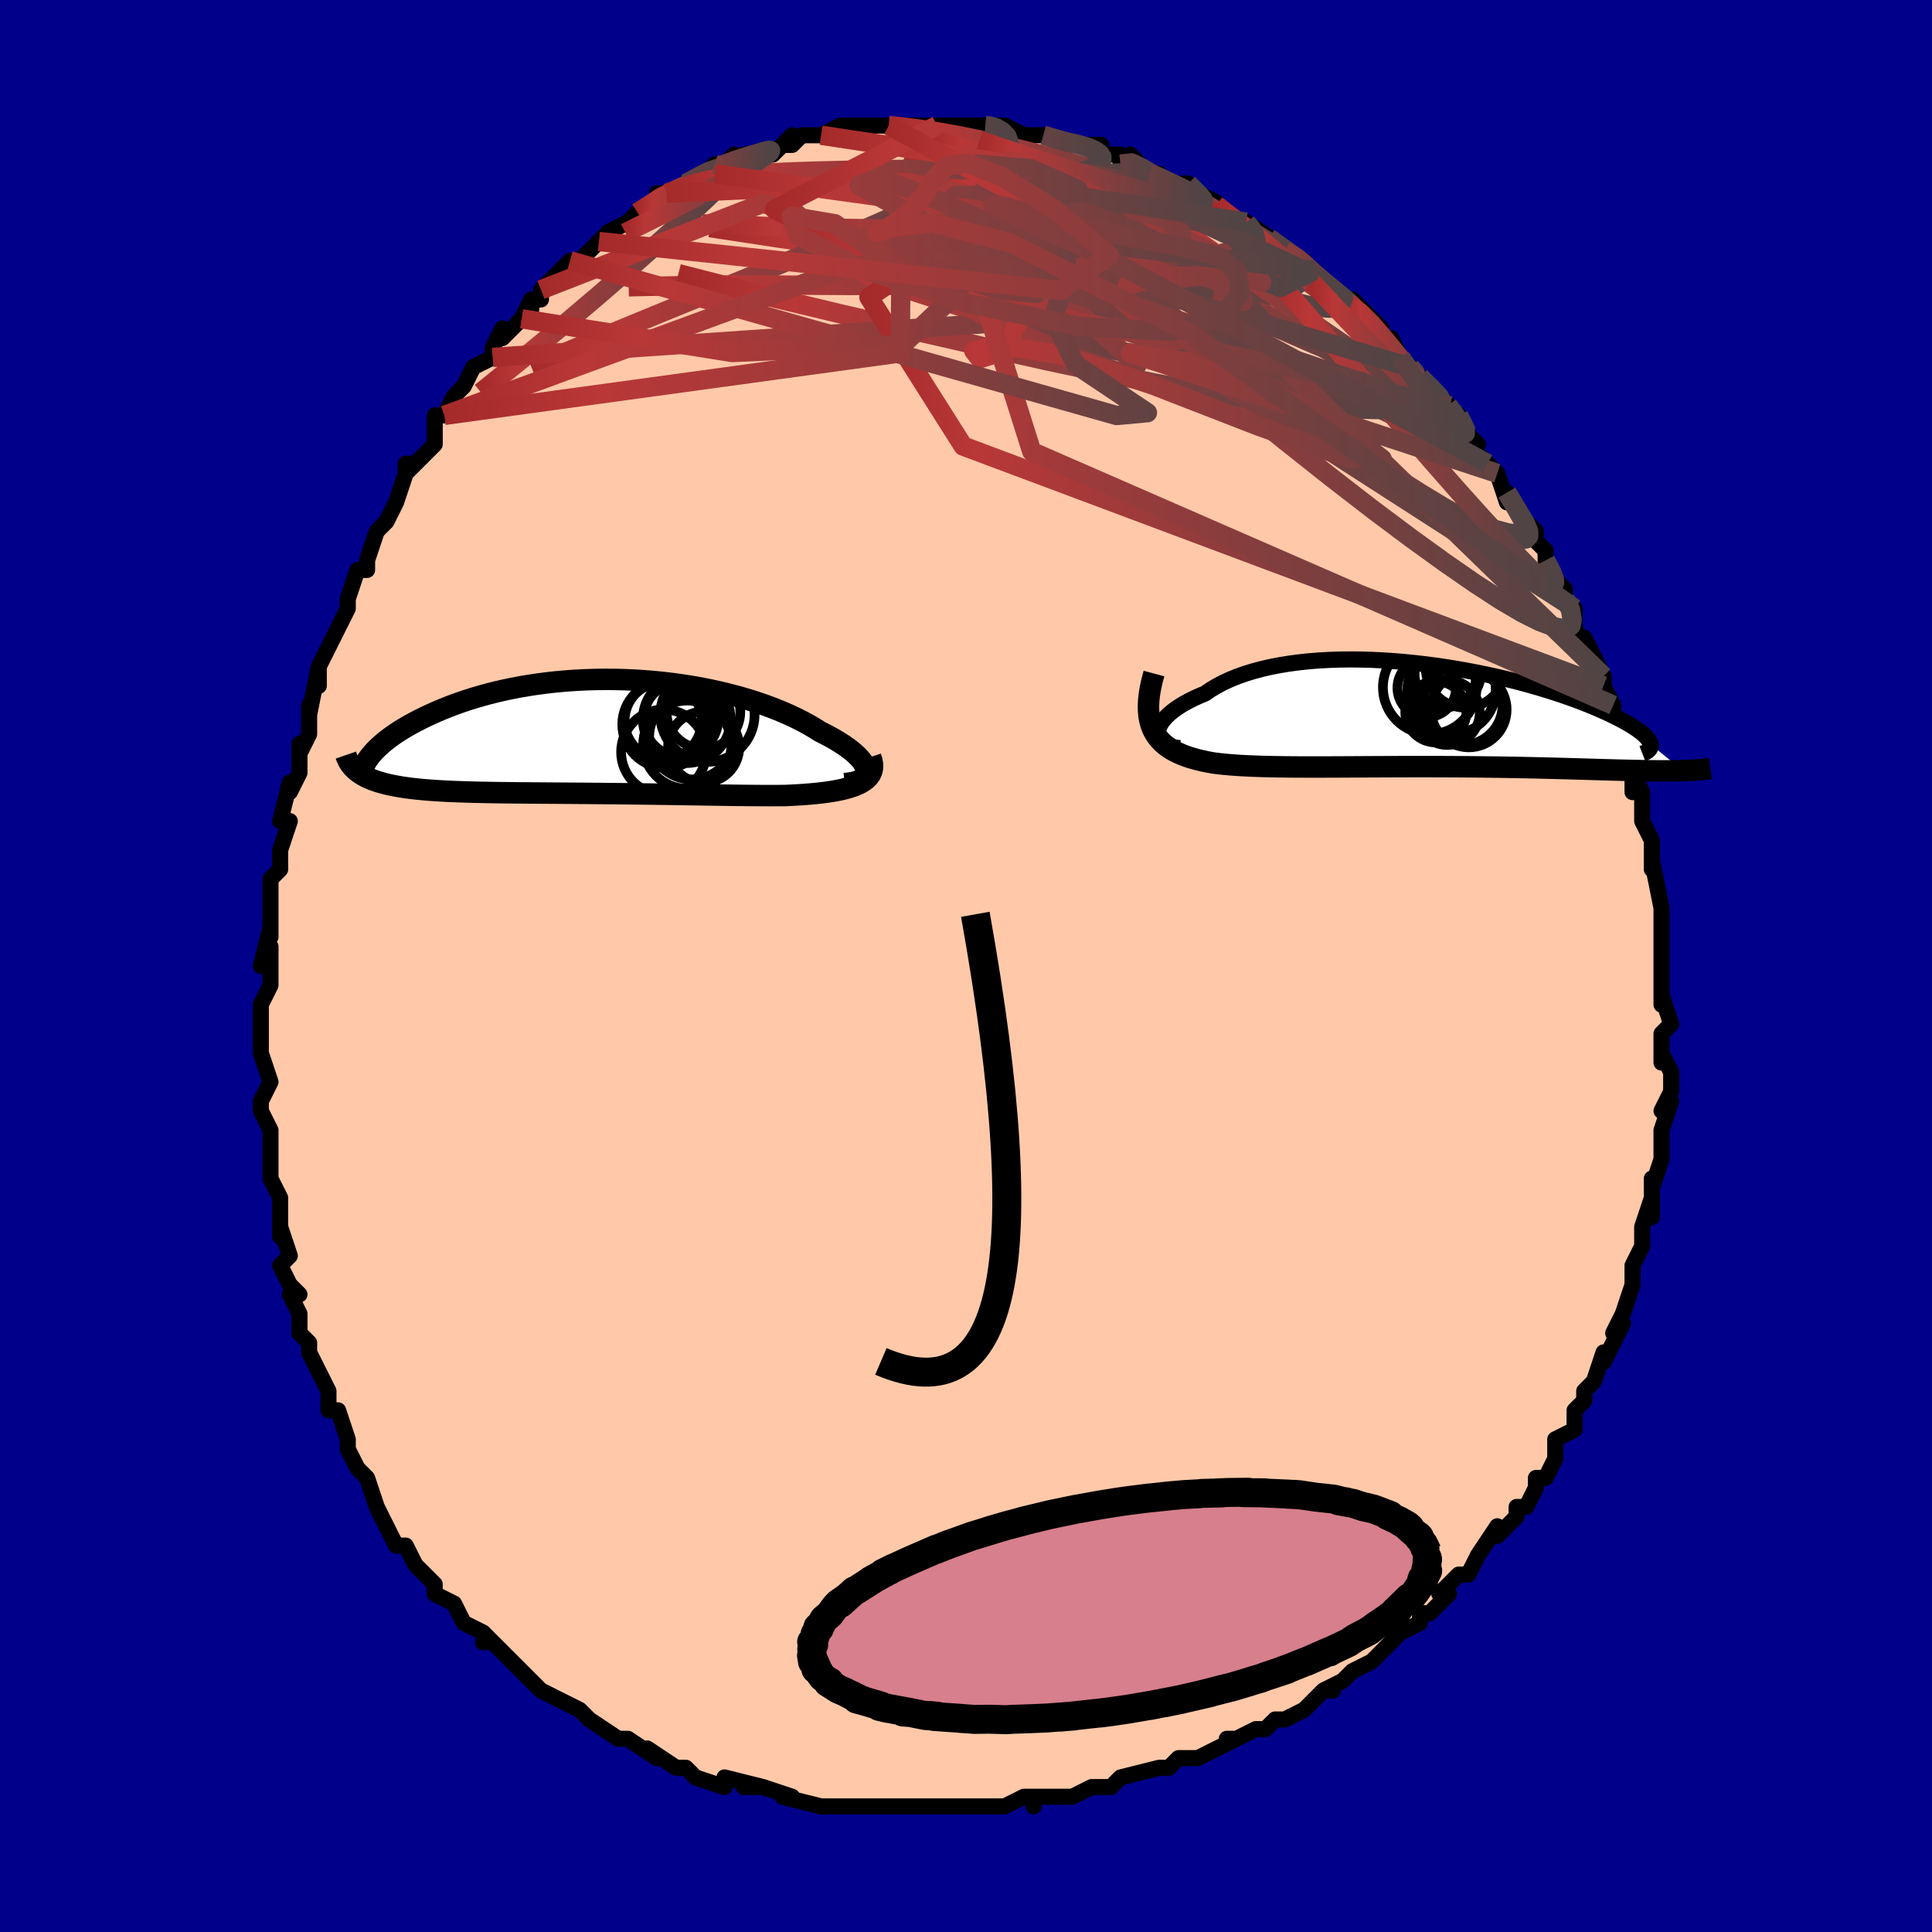 <svg viewBox="-100 -100 200 200" xmlns="http://www.w3.org/2000/svg" width="400" height="400" id="face-svg"><defs><clipPath id="leftEyeClipPath"><polyline points="29.122,3.503,29.076,3.279,28.987,3.043,28.854,2.799,28.68,2.546,28.465,2.286,28.211,2.02,27.919,1.749,27.589,1.474,27.225,1.196,26.825,0.916,26.392,0.635,25.928,0.353,25.432,0.072,24.906,-0.208,24.353,-0.485,23.776,-0.85,23.158,-1.211,22.501,-1.567,21.806,-1.916,21.075,-2.257,20.309,-2.589,19.51,-2.909,18.68,-3.218,17.822,-3.514,16.937,-3.796,16.027,-4.063,15.095,-4.313,14.143,-4.548,13.173,-4.765,12.188,-4.964,11.189,-5.144,10.18,-5.306,9.161,-5.448,8.137,-5.571,7.108,-5.674,6.077,-5.757,5.046,-5.821,4.018,-5.865,2.993,-5.889,1.975,-5.893,0.965,-5.879,-0.035,-5.845,-1.023,-5.794,-1.998,-5.724,-2.958,-5.637,-3.901,-5.533,-4.827,-5.413,-5.734,-5.278,-6.621,-5.129,-7.486,-4.965,-8.329,-4.788,-9.149,-4.6,-9.945,-4.4,-10.716,-4.19,-11.463,-3.971,-12.184,-3.744,-12.88,-3.509,-13.55,-3.269,-14.194,-3.023,-14.812,-2.773,-15.405,-2.521,-15.973,-2.266,-16.516,-2.01,-17.034,-1.755,-17.529,-1.5,-18.002,-1.246,-18.452,-0.991,-18.88,-0.735,-19.285,-0.48,-19.668,-0.225,-20.03,0.029,-20.369,0.281,-20.687,0.531,-20.984,0.779,-21.259,1.024,-21.514,1.266,-21.748,1.504,-21.961,1.738,-22.155,1.968,-23.408,3.746,-23.194,3.893,-22.965,4.034,-22.719,4.168,-22.458,4.297,-22.18,4.419,-21.886,4.535,-21.575,4.646,-21.247,4.75,-20.903,4.848,-20.542,4.941,-20.163,5.028,-19.768,5.11,-19.356,5.186,-18.926,5.257,-18.479,5.323,-18.013,5.385,-17.527,5.441,-17.023,5.493,-16.498,5.54,-15.954,5.583,-15.389,5.622,-14.805,5.657,-14.2,5.689,-13.574,5.717,-12.929,5.741,-12.264,5.763,-11.578,5.782,-10.874,5.799,-10.15,5.813,-9.407,5.826,-8.647,5.837,-7.868,5.846,-7.072,5.855,-6.26,5.862,-5.431,5.869,-4.588,5.875,-3.73,5.881,-2.859,5.887,-1.975,5.893,-1.08,5.9,-0.174,5.906,0.742,5.914,1.666,5.922,2.597,5.931,3.535,5.94,4.477,5.951,5.423,5.962,6.371,5.974,7.321,5.987,8.27,6,9.217,6.015,10.161,6.029,11.1,6.044,12.033,6.059,12.958,6.073,13.874,6.087,14.78,6.1,15.673,6.112,16.553,6.122,17.417,6.13,18.265,6.136,19.094,6.138,19.903,6.137,20.69,6.132,21.375,6.101,22.043,6.065,22.692,6.023,23.323,5.973,23.933,5.917,24.521,5.852,25.087,5.779,25.628,5.697,26.143,5.604,26.631,5.502,27.09,5.387,27.519,5.261,27.916,5.122,28.28,4.97,28.609,4.803"></polyline></clipPath><clipPath id="rightEyeClipPath"><polyline points="-28.342,1.681,-28.305,1.425,-28.223,1.162,-28.097,0.892,-27.927,0.616,-27.714,0.338,-27.46,0.058,-27.165,-0.223,-26.831,-0.502,-26.457,-0.779,-26.047,-1.053,-25.599,-1.322,-25.116,-1.586,-24.599,-1.843,-24.049,-2.092,-23.467,-2.333,-22.897,-2.725,-22.278,-3.098,-21.611,-3.451,-20.898,-3.783,-20.14,-4.091,-19.339,-4.376,-18.499,-4.637,-17.621,-4.873,-16.707,-5.084,-15.761,-5.269,-14.785,-5.429,-13.782,-5.564,-12.754,-5.673,-11.705,-5.758,-10.637,-5.818,-9.554,-5.854,-8.459,-5.867,-7.353,-5.857,-6.241,-5.826,-5.125,-5.773,-4.009,-5.701,-2.893,-5.609,-1.783,-5.499,-0.679,-5.372,0.415,-5.228,1.497,-5.07,2.565,-4.898,3.616,-4.713,4.648,-4.516,5.66,-4.309,6.649,-4.092,7.614,-3.867,8.554,-3.635,9.466,-3.397,10.349,-3.154,11.204,-2.906,12.027,-2.656,12.819,-2.404,13.579,-2.151,14.307,-1.898,15.002,-1.645,15.664,-1.394,16.292,-1.145,16.888,-0.899,17.452,-0.657,17.983,-0.419,18.483,-0.185,18.952,0.044,19.392,0.267,19.803,0.484,20.185,0.696,20.539,0.903,20.865,1.105,21.163,1.301,21.432,1.492,21.675,1.676,21.889,1.855,22.077,2.027,22.239,2.193,22.374,2.352,22.484,2.505,22.568,2.651,22.628,2.79,22.664,2.923,26.008,5.645,25.649,5.654,25.275,5.661,24.887,5.665,24.483,5.668,24.063,5.669,23.628,5.667,23.178,5.664,22.711,5.659,22.228,5.652,21.729,5.643,21.214,5.633,20.683,5.622,20.135,5.609,19.571,5.596,18.989,5.581,18.389,5.564,17.77,5.547,17.133,5.528,16.475,5.509,15.798,5.489,15.101,5.468,14.385,5.448,13.649,5.427,12.893,5.407,12.118,5.387,11.325,5.368,10.513,5.349,9.682,5.331,8.835,5.315,7.971,5.299,7.09,5.285,6.195,5.273,5.285,5.261,4.362,5.252,3.426,5.244,2.48,5.238,1.523,5.233,0.558,5.23,-0.415,5.228,-1.394,5.228,-2.377,5.229,-3.364,5.232,-4.353,5.235,-5.341,5.24,-6.329,5.244,-7.313,5.25,-8.292,5.255,-9.265,5.26,-10.23,5.264,-11.185,5.267,-12.128,5.268,-13.058,5.267,-13.973,5.264,-14.871,5.257,-15.751,5.246,-16.611,5.231,-17.449,5.211,-18.264,5.184,-19.055,5.151,-19.819,5.111,-20.555,5.061,-21.262,5.003,-21.94,4.934,-22.586,4.854,-23.187,4.746,-23.766,4.624,-24.323,4.489,-24.856,4.339,-25.364,4.173,-25.846,3.99,-26.302,3.789,-26.73,3.569,-27.129,3.328,-27.498,3.066,-27.836,2.781,-28.142,2.472,-28.416,2.138,-28.655,1.776,-28.86,1.387"></polyline></clipPath><filter id="fuzzy"><feTurbulence id="turbulence" baseFrequency="0.05" numOctaves="3" type="noise" result="noise"></feTurbulence><feDisplacementMap in="SourceGraphic" in2="noise" scale="2"></feDisplacementMap></filter><linearGradient id="rainbowGradient" x1="0%" y1="0%" x2="100%" y2="0%"><stop offset="0%" style="stop-color: rgb(165, 42, 42);  stop-opacity: 1"></stop><stop offset="14.544%" style="stop-color: rgb(185, 55, 55);  stop-opacity: 1"></stop><stop offset="100%" style="stop-color: rgb(80, 68, 68);  stop-opacity: 1"></stop></linearGradient></defs><title>That&#39;s an ugly face</title><desc>CREATED BY XUAN TANG, MORE INFO AT TXSTC55.GITHUB.IO</desc><rect x="-100" y="-100" width="100%" height="100%" opacity="1" fill="rgb(0, 0, 139)"></rect><polyline id="faceContour" points="72,0,72,2,72,4,72,3,73,6,72,7,72,10,72,9,73,11,73,12,73,13,72,15,73,14,72,17,72,19,72,20,71,23,71,22,71,23,71,26,71,24,70,27,70,28,70,27,70,29,69,31,69,31,69,33,68,36,67,38,68,37,66,41,66,40,66,40,65,43,64,44,64,45,63,46,63,47,63,48,61,49,61,50,61,51,60,53,59,53,59,54,58,56,57,56,57,57,55,59,55,58,53,61,53,61,52,63,51,63,50,64,49,65,50,65,48,67,47,67,47,68,45,69,44,70,43,71,42,72,40,73,39,74,39,74,37,75,38,75,37,75,35,77,33,78,32,78,31,79,30,79,28,80,27,80,28,80,26,81,26,81,24,82,22,82,21,83,20,83,20,83,16,84,15,85,14,85,13,85,13,85,11,86,10,86,7,86,7,87,7,86,6,86,4,87,4,87,1,87,-2,87,-1,87,-2,87,-5,87,-4,87,-5,87,-6,87,-9,87,-10,87,-12,87,-14,87,-12,87,-13,87,-15,87,-19,86,-18,86,-21,85,-23,85,-21,85,-25,84,-25,84,-25,85,-28,84,-28,84,-29,83,-30,83,-33,81,-33,81,-32,82,-35,80,-35,80,-36,80,-39,78,-39,78,-40,77,-42,76,-40,77,-44,75,-44,75,-45,74,-45,74,-47,72,-49,70,-50,70,-49,70,-50,69,-52,68,-52,68,-53,66,-55,65,-55,64,-56,63,-57,62,-57,62,-58,60,-59,60,-60,58,-61,56,-61,56,-61,56,-62,53,-62,53,-63,52,-64,50,-64,49,-64,49,-65,46,-66,46,-66,45,-66,44,-67,42,-68,40,-68,39,-69,38,-69,37,-69,36,-70,34,-69,34,-70,33,-71,31,-70,30,-71,27,-71,28,-71,25,-71,24,-72,22,-72,19,-72,19,-72,17,-72,17,-73,15,-73,14,-72,12,-73,9,-73,8,-73,8,-73,5,-73,6,-73,4,-72,2,-72,-2,-73,0,-72,-4,-72,-3,-72,-6,-72,-9,-71,-10,-72,-9,-71,-10,-71,-12,-70,-15,-71,-15,-70,-19,-70,-18,-69,-20,-69,-23,-69,-22,-68,-24,-68,-27,-68,-26,-67,-31,-67,-29,-67,-31,-66,-33,-66,-33,-64,-37,-64,-38,-64,-38,-63,-41,-62,-41,-62,-42,-62,-42,-61,-45,-60,-46,-59,-48,-59,-48,-58,-51,-57,-52,-58,-52,-58,-51,-55,-54,-55,-56,-55,-55,-55,-57,-54,-57,-53,-59,-52,-60,-51,-62,-49,-63,-49,-64,-48,-66,-48,-65,-45,-68,-46,-67,-45,-69,-44,-69,-44,-70,-43,-71,-41,-73,-40,-73,-40,-73,-39,-74,-38,-75,-38,-75,-37,-76,-35,-77,-34,-78,-34,-78,-32,-79,-32,-80,-31,-80,-30,-80,-27,-82,-29,-81,-27,-82,-26,-83,-26,-82,-24,-84,-24,-83,-23,-84,-22,-84,-20,-84,-18,-86,-19,-85,-18,-85,-17,-86,-15,-86,-15,-86,-13,-87,-11,-87,-10,-87,-9,-87,-8,-87,-8,-87,-6,-87,-7,-87,-3,-87,-2,-87,-2,-87,-1,-87,0,-87,1,-87,2,-87,2,-87,4,-87,4,-87,6,-86,8,-86,10,-85,8,-86,11,-85,12,-85,14,-85,14,-84,16,-84,16,-83,17,-84,19,-82,19,-82,20,-82,20,-81,23,-81,25,-79,25,-79,26,-79,24,-80,28,-77,29,-77,29,-77,29,-77,32,-75,32,-75,33,-74,35,-73,35,-73,35,-72,36,-72,37,-71,39,-69,39,-69,42,-67,40,-69,43,-66,43,-65,44,-64,44,-65,45,-63,46,-62,47,-61,47,-61,48,-60,50,-58,49,-59,51,-57,52,-55,53,-54,52,-55,53,-53,54,-52,55,-51,56,-48,56,-49,57,-47,59,-45,59,-44,60,-43,60,-42,60,-42,61,-40,62,-39,62,-38,63,-37,63,-35,64,-33,64,-34,65,-32,66,-30,66,-29,67,-27,67,-26,68,-25,67,-25,68,-23,68,-21,69,-21,69,-18,69,-20,70,-18,70,-15,70,-15,71,-13,71,-12,71,-10,71,-11,72,-6,72,-5,72,-6,72,-3,72,-4,72,0,72,0,72,2" fill="#ffc9a9" stroke="black" stroke-width="1.667" stroke-linejoin="round" filter="url(#fuzzy)"></polyline><g transform="translate(48.207 -25.868)"><polyline id="rightCountour" points="-28.342,1.681,-28.305,1.425,-28.223,1.162,-28.097,0.892,-27.927,0.616,-27.714,0.338,-27.46,0.058,-27.165,-0.223,-26.831,-0.502,-26.457,-0.779,-26.047,-1.053,-25.599,-1.322,-25.116,-1.586,-24.599,-1.843,-24.049,-2.092,-23.467,-2.333,-22.897,-2.725,-22.278,-3.098,-21.611,-3.451,-20.898,-3.783,-20.14,-4.091,-19.339,-4.376,-18.499,-4.637,-17.621,-4.873,-16.707,-5.084,-15.761,-5.269,-14.785,-5.429,-13.782,-5.564,-12.754,-5.673,-11.705,-5.758,-10.637,-5.818,-9.554,-5.854,-8.459,-5.867,-7.353,-5.857,-6.241,-5.826,-5.125,-5.773,-4.009,-5.701,-2.893,-5.609,-1.783,-5.499,-0.679,-5.372,0.415,-5.228,1.497,-5.07,2.565,-4.898,3.616,-4.713,4.648,-4.516,5.66,-4.309,6.649,-4.092,7.614,-3.867,8.554,-3.635,9.466,-3.397,10.349,-3.154,11.204,-2.906,12.027,-2.656,12.819,-2.404,13.579,-2.151,14.307,-1.898,15.002,-1.645,15.664,-1.394,16.292,-1.145,16.888,-0.899,17.452,-0.657,17.983,-0.419,18.483,-0.185,18.952,0.044,19.392,0.267,19.803,0.484,20.185,0.696,20.539,0.903,20.865,1.105,21.163,1.301,21.432,1.492,21.675,1.676,21.889,1.855,22.077,2.027,22.239,2.193,22.374,2.352,22.484,2.505,22.568,2.651,22.628,2.79,22.664,2.923,26.008,5.645,25.649,5.654,25.275,5.661,24.887,5.665,24.483,5.668,24.063,5.669,23.628,5.667,23.178,5.664,22.711,5.659,22.228,5.652,21.729,5.643,21.214,5.633,20.683,5.622,20.135,5.609,19.571,5.596,18.989,5.581,18.389,5.564,17.77,5.547,17.133,5.528,16.475,5.509,15.798,5.489,15.101,5.468,14.385,5.448,13.649,5.427,12.893,5.407,12.118,5.387,11.325,5.368,10.513,5.349,9.682,5.331,8.835,5.315,7.971,5.299,7.09,5.285,6.195,5.273,5.285,5.261,4.362,5.252,3.426,5.244,2.48,5.238,1.523,5.233,0.558,5.23,-0.415,5.228,-1.394,5.228,-2.377,5.229,-3.364,5.232,-4.353,5.235,-5.341,5.24,-6.329,5.244,-7.313,5.25,-8.292,5.255,-9.265,5.26,-10.23,5.264,-11.185,5.267,-12.128,5.268,-13.058,5.267,-13.973,5.264,-14.871,5.257,-15.751,5.246,-16.611,5.231,-17.449,5.211,-18.264,5.184,-19.055,5.151,-19.819,5.111,-20.555,5.061,-21.262,5.003,-21.94,4.934,-22.586,4.854,-23.187,4.746,-23.766,4.624,-24.323,4.489,-24.856,4.339,-25.364,4.173,-25.846,3.99,-26.302,3.789,-26.73,3.569,-27.129,3.328,-27.498,3.066,-27.836,2.781,-28.142,2.472,-28.416,2.138,-28.655,1.776,-28.86,1.387" fill="white" stroke="white" stroke-width="0" stroke-linejoin="round" filter="url(#fuzzy)"></polyline></g><g transform="translate(-39.463 -23.779)"><polyline id="leftCountour" points="29.122,3.503,29.076,3.279,28.987,3.043,28.854,2.799,28.68,2.546,28.465,2.286,28.211,2.02,27.919,1.749,27.589,1.474,27.225,1.196,26.825,0.916,26.392,0.635,25.928,0.353,25.432,0.072,24.906,-0.208,24.353,-0.485,23.776,-0.85,23.158,-1.211,22.501,-1.567,21.806,-1.916,21.075,-2.257,20.309,-2.589,19.51,-2.909,18.68,-3.218,17.822,-3.514,16.937,-3.796,16.027,-4.063,15.095,-4.313,14.143,-4.548,13.173,-4.765,12.188,-4.964,11.189,-5.144,10.18,-5.306,9.161,-5.448,8.137,-5.571,7.108,-5.674,6.077,-5.757,5.046,-5.821,4.018,-5.865,2.993,-5.889,1.975,-5.893,0.965,-5.879,-0.035,-5.845,-1.023,-5.794,-1.998,-5.724,-2.958,-5.637,-3.901,-5.533,-4.827,-5.413,-5.734,-5.278,-6.621,-5.129,-7.486,-4.965,-8.329,-4.788,-9.149,-4.6,-9.945,-4.4,-10.716,-4.19,-11.463,-3.971,-12.184,-3.744,-12.88,-3.509,-13.55,-3.269,-14.194,-3.023,-14.812,-2.773,-15.405,-2.521,-15.973,-2.266,-16.516,-2.01,-17.034,-1.755,-17.529,-1.5,-18.002,-1.246,-18.452,-0.991,-18.88,-0.735,-19.285,-0.48,-19.668,-0.225,-20.03,0.029,-20.369,0.281,-20.687,0.531,-20.984,0.779,-21.259,1.024,-21.514,1.266,-21.748,1.504,-21.961,1.738,-22.155,1.968,-23.408,3.746,-23.194,3.893,-22.965,4.034,-22.719,4.168,-22.458,4.297,-22.18,4.419,-21.886,4.535,-21.575,4.646,-21.247,4.75,-20.903,4.848,-20.542,4.941,-20.163,5.028,-19.768,5.11,-19.356,5.186,-18.926,5.257,-18.479,5.323,-18.013,5.385,-17.527,5.441,-17.023,5.493,-16.498,5.54,-15.954,5.583,-15.389,5.622,-14.805,5.657,-14.2,5.689,-13.574,5.717,-12.929,5.741,-12.264,5.763,-11.578,5.782,-10.874,5.799,-10.15,5.813,-9.407,5.826,-8.647,5.837,-7.868,5.846,-7.072,5.855,-6.26,5.862,-5.431,5.869,-4.588,5.875,-3.73,5.881,-2.859,5.887,-1.975,5.893,-1.08,5.9,-0.174,5.906,0.742,5.914,1.666,5.922,2.597,5.931,3.535,5.94,4.477,5.951,5.423,5.962,6.371,5.974,7.321,5.987,8.27,6,9.217,6.015,10.161,6.029,11.1,6.044,12.033,6.059,12.958,6.073,13.874,6.087,14.78,6.1,15.673,6.112,16.553,6.122,17.417,6.13,18.265,6.136,19.094,6.138,19.903,6.137,20.69,6.132,21.375,6.101,22.043,6.065,22.692,6.023,23.323,5.973,23.933,5.917,24.521,5.852,25.087,5.779,25.628,5.697,26.143,5.604,26.631,5.502,27.09,5.387,27.519,5.261,27.916,5.122,28.28,4.97,28.609,4.803" fill="white" stroke="white" stroke-width="0" stroke-linejoin="round" filter="url(#fuzzy)"></polyline></g><g transform="translate(48.207 -25.868)"><polyline id="rightUpper" points="-26.073,3.307,-26.524,3.256,-26.923,3.173,-27.273,3.061,-27.572,2.923,-27.821,2.761,-28.021,2.578,-28.173,2.376,-28.276,2.158,-28.332,1.926,-28.342,1.681,-28.305,1.425,-28.223,1.162,-28.097,0.892,-27.927,0.616,-27.714,0.338,-27.46,0.058,-27.165,-0.223,-26.831,-0.502,-26.457,-0.779,-26.047,-1.053,-25.599,-1.322,-25.116,-1.586,-24.599,-1.843,-24.049,-2.092,-23.467,-2.333,-22.897,-2.725,-22.278,-3.098,-21.611,-3.451,-20.898,-3.783,-20.14,-4.091,-19.339,-4.376,-18.499,-4.637,-17.621,-4.873,-16.707,-5.084,-15.761,-5.269,-14.785,-5.429,-13.782,-5.564,-12.754,-5.673,-11.705,-5.758,-10.637,-5.818,-9.554,-5.854,-8.459,-5.867,-7.353,-5.857,-6.241,-5.826,-5.125,-5.773,-4.009,-5.701,-2.893,-5.609,-1.783,-5.499,-0.679,-5.372,0.415,-5.228,1.497,-5.07,2.565,-4.898,3.616,-4.713,4.648,-4.516,5.66,-4.309,6.649,-4.092,7.614,-3.867,8.554,-3.635,9.466,-3.397,10.349,-3.154,11.204,-2.906,12.027,-2.656,12.819,-2.404,13.579,-2.151,14.307,-1.898,15.002,-1.645,15.664,-1.394,16.292,-1.145,16.888,-0.899,17.452,-0.657,17.983,-0.419,18.483,-0.185,18.952,0.044,19.392,0.267,19.803,0.484,20.185,0.696,20.539,0.903,20.865,1.105,21.163,1.301,21.432,1.492,21.675,1.676,21.889,1.855,22.077,2.027,22.239,2.193,22.374,2.352,22.484,2.505,22.568,2.651,22.628,2.79,22.664,2.923,22.676,3.048,22.665,3.168,22.631,3.28,22.576,3.386,22.499,3.485,22.401,3.577,22.283,3.664,22.145,3.744,21.988,3.817,21.812,3.885" fill="none" stroke="black" stroke-width="1.667" stroke-linejoin="round" filter="url(#fuzzy)"></polyline><polyline id="rightLower" points="-28.747,-4.405,-28.95,-3.645,-29.108,-2.93,-29.222,-2.258,-29.292,-1.628,-29.32,-1.037,-29.306,-0.483,-29.252,0.034,-29.159,0.517,-29.028,0.968,-28.86,1.387,-28.655,1.776,-28.416,2.138,-28.142,2.472,-27.836,2.781,-27.498,3.066,-27.129,3.328,-26.73,3.569,-26.302,3.789,-25.846,3.99,-25.364,4.173,-24.856,4.339,-24.323,4.489,-23.766,4.624,-23.187,4.746,-22.586,4.854,-21.94,4.934,-21.262,5.003,-20.555,5.061,-19.819,5.111,-19.055,5.151,-18.264,5.184,-17.449,5.211,-16.611,5.231,-15.751,5.246,-14.871,5.257,-13.973,5.264,-13.058,5.267,-12.128,5.268,-11.185,5.267,-10.23,5.264,-9.265,5.26,-8.292,5.255,-7.313,5.25,-6.329,5.244,-5.341,5.24,-4.353,5.235,-3.364,5.232,-2.377,5.229,-1.394,5.228,-0.415,5.228,0.558,5.23,1.523,5.233,2.48,5.238,3.426,5.244,4.362,5.252,5.285,5.261,6.195,5.273,7.09,5.285,7.971,5.299,8.835,5.315,9.682,5.331,10.513,5.349,11.325,5.368,12.118,5.387,12.893,5.407,13.649,5.427,14.385,5.448,15.101,5.468,15.798,5.489,16.475,5.509,17.133,5.528,17.77,5.547,18.389,5.564,18.989,5.581,19.571,5.596,20.135,5.609,20.683,5.622,21.214,5.633,21.729,5.643,22.228,5.652,22.711,5.659,23.178,5.664,23.628,5.667,24.063,5.669,24.483,5.668,24.887,5.665,25.275,5.661,25.649,5.654,26.008,5.645,26.352,5.633,26.682,5.62,26.998,5.603,27.3,5.585,27.589,5.564,27.865,5.541,28.127,5.516,28.377,5.488,28.615,5.458,28.841,5.426" fill="none" stroke="black" stroke-width="2.222" stroke-linejoin="round" filter="url(#fuzzy)"></polyline><!--[--><circle r="3.366" cx="1.611" cy="-0.379" stroke="black" fill="none" stroke-width="1" filter="url(#fuzzy)" clip-path="url(#rightEyeClipPath)"></circle><circle r="4.153" cx="3.184" cy="-1.16" stroke="black" fill="none" stroke-width="1" filter="url(#fuzzy)" clip-path="url(#rightEyeClipPath)"></circle><circle r="3.435" cx="1.654" cy="-4.439" stroke="black" fill="none" stroke-width="1" filter="url(#fuzzy)" clip-path="url(#rightEyeClipPath)"></circle><circle r="4.577" cx="2.057" cy="-2.702" stroke="black" fill="none" stroke-width="1" filter="url(#fuzzy)" clip-path="url(#rightEyeClipPath)"></circle><circle r="4.843" cx="-0.202" cy="-2.974" stroke="black" fill="none" stroke-width="1" filter="url(#fuzzy)" clip-path="url(#rightEyeClipPath)"></circle><circle r="3.209" cx="1.399" cy="-4.113" stroke="black" fill="none" stroke-width="1" filter="url(#fuzzy)" clip-path="url(#rightEyeClipPath)"></circle><circle r="4.097" cx="3.487" cy="-4.969" stroke="black" fill="none" stroke-width="1" filter="url(#fuzzy)" clip-path="url(#rightEyeClipPath)"></circle><circle r="3.035" cx="-0.512" cy="-2.925" stroke="black" fill="none" stroke-width="1" filter="url(#fuzzy)" clip-path="url(#rightEyeClipPath)"></circle><circle r="3.914" cx="3.844" cy="-0.681" stroke="black" fill="none" stroke-width="1" filter="url(#fuzzy)" clip-path="url(#rightEyeClipPath)"></circle><circle r="3.165" cx="0.427" cy="-0.438" stroke="black" fill="none" stroke-width="1" filter="url(#fuzzy)" clip-path="url(#rightEyeClipPath)"></circle><!--]--></g><g transform="translate(-39.463 -23.779)"><polyline id="leftUpper" points="26.904,4.899,27.361,4.85,27.763,4.776,28.111,4.681,28.406,4.564,28.649,4.428,28.841,4.274,28.983,4.103,29.076,3.917,29.122,3.717,29.122,3.503,29.076,3.279,28.987,3.043,28.854,2.799,28.68,2.546,28.465,2.286,28.211,2.02,27.919,1.749,27.589,1.474,27.225,1.196,26.825,0.916,26.392,0.635,25.928,0.353,25.432,0.072,24.906,-0.208,24.353,-0.485,23.776,-0.85,23.158,-1.211,22.501,-1.567,21.806,-1.916,21.075,-2.257,20.309,-2.589,19.51,-2.909,18.68,-3.218,17.822,-3.514,16.937,-3.796,16.027,-4.063,15.095,-4.313,14.143,-4.548,13.173,-4.765,12.188,-4.964,11.189,-5.144,10.18,-5.306,9.161,-5.448,8.137,-5.571,7.108,-5.674,6.077,-5.757,5.046,-5.821,4.018,-5.865,2.993,-5.889,1.975,-5.893,0.965,-5.879,-0.035,-5.845,-1.023,-5.794,-1.998,-5.724,-2.958,-5.637,-3.901,-5.533,-4.827,-5.413,-5.734,-5.278,-6.621,-5.129,-7.486,-4.965,-8.329,-4.788,-9.149,-4.6,-9.945,-4.4,-10.716,-4.19,-11.463,-3.971,-12.184,-3.744,-12.88,-3.509,-13.55,-3.269,-14.194,-3.023,-14.812,-2.773,-15.405,-2.521,-15.973,-2.266,-16.516,-2.01,-17.034,-1.755,-17.529,-1.5,-18.002,-1.246,-18.452,-0.991,-18.88,-0.735,-19.285,-0.48,-19.668,-0.225,-20.03,0.029,-20.369,0.281,-20.687,0.531,-20.984,0.779,-21.259,1.024,-21.514,1.266,-21.748,1.504,-21.961,1.738,-22.155,1.968,-22.33,2.194,-22.485,2.415,-22.621,2.631,-22.739,2.842,-22.839,3.048,-22.922,3.249,-22.987,3.444,-23.036,3.634,-23.068,3.818,-23.085,3.998" fill="none" stroke="black" stroke-width="2.222" stroke-linejoin="round" filter="url(#fuzzy)"></polyline><polyline id="leftLower" points="29.594,2.136,29.712,2.499,29.776,2.838,29.79,3.154,29.754,3.447,29.671,3.72,29.542,3.972,29.37,4.206,29.155,4.422,28.901,4.62,28.609,4.803,28.28,4.97,27.916,5.122,27.519,5.261,27.09,5.387,26.631,5.502,26.143,5.604,25.628,5.697,25.087,5.779,24.521,5.852,23.933,5.917,23.323,5.973,22.692,6.023,22.043,6.065,21.375,6.101,20.69,6.132,19.903,6.137,19.094,6.138,18.265,6.136,17.417,6.13,16.553,6.122,15.673,6.112,14.78,6.1,13.874,6.087,12.958,6.073,12.033,6.059,11.1,6.044,10.161,6.029,9.217,6.015,8.27,6,7.321,5.987,6.371,5.974,5.423,5.962,4.477,5.951,3.535,5.94,2.597,5.931,1.666,5.922,0.742,5.914,-0.174,5.906,-1.08,5.9,-1.975,5.893,-2.859,5.887,-3.73,5.881,-4.588,5.875,-5.431,5.869,-6.26,5.862,-7.072,5.855,-7.868,5.846,-8.647,5.837,-9.407,5.826,-10.15,5.813,-10.874,5.799,-11.578,5.782,-12.264,5.763,-12.929,5.741,-13.574,5.717,-14.2,5.689,-14.805,5.657,-15.389,5.622,-15.954,5.583,-16.498,5.54,-17.023,5.493,-17.527,5.441,-18.013,5.385,-18.479,5.323,-18.926,5.257,-19.356,5.186,-19.768,5.11,-20.163,5.028,-20.542,4.941,-20.903,4.848,-21.247,4.75,-21.575,4.646,-21.886,4.535,-22.18,4.419,-22.458,4.297,-22.719,4.168,-22.965,4.034,-23.194,3.893,-23.408,3.746,-23.606,3.593,-23.788,3.434,-23.956,3.268,-24.109,3.097,-24.247,2.919,-24.371,2.736,-24.481,2.546,-24.578,2.351,-24.661,2.15,-24.732,1.944" fill="none" stroke="black" stroke-width="2.222" stroke-linejoin="round" filter="url(#fuzzy)"></polyline><!--[--><circle r="4.401" cx="8.16" cy="1.627" stroke="black" fill="none" stroke-width="1" filter="url(#fuzzy)" clip-path="url(#leftEyeClipPath)"></circle><circle r="4.495" cx="8.375" cy="-1.232" stroke="black" fill="none" stroke-width="1" filter="url(#fuzzy)" clip-path="url(#leftEyeClipPath)"></circle><circle r="3.684" cx="12.305" cy="1.124" stroke="black" fill="none" stroke-width="1" filter="url(#fuzzy)" clip-path="url(#leftEyeClipPath)"></circle><circle r="4.567" cx="10.611" cy="0.865" stroke="black" fill="none" stroke-width="1" filter="url(#fuzzy)" clip-path="url(#leftEyeClipPath)"></circle><circle r="4.879" cx="12.697" cy="-2.234" stroke="black" fill="none" stroke-width="1" filter="url(#fuzzy)" clip-path="url(#leftEyeClipPath)"></circle><circle r="4.542" cx="10.557" cy="-1.773" stroke="black" fill="none" stroke-width="1" filter="url(#fuzzy)" clip-path="url(#leftEyeClipPath)"></circle><circle r="4.398" cx="11.061" cy="0.068" stroke="black" fill="none" stroke-width="1" filter="url(#fuzzy)" clip-path="url(#leftEyeClipPath)"></circle><circle r="3.859" cx="9.947" cy="-1.769" stroke="black" fill="none" stroke-width="1" filter="url(#fuzzy)" clip-path="url(#leftEyeClipPath)"></circle><circle r="3.821" cx="12.28" cy="-2.534" stroke="black" fill="none" stroke-width="1" filter="url(#fuzzy)" clip-path="url(#leftEyeClipPath)"></circle><circle r="3.991" cx="8.115" cy="-1.607" stroke="black" fill="none" stroke-width="1" filter="url(#fuzzy)" clip-path="url(#leftEyeClipPath)"></circle><!--]--></g><g id="hairs"><!--[--><polyline points="48,-60,48.987,-58.962,49.227,-58.504,49.133,-58.169,48.587,-58.101,47.466,-58.446,45.763,-59.216,43.516,-60.364,40.721,-61.874,37.301,-63.802,33.16,-66.234,28.251,-69.234,22.59,-72.803,16.202,-76.915,9.056,-81.613" fill="none" stroke="url(#rainbowGradient)" stroke-width="2" stroke-linejoin="round" filter="url(#fuzzy)"></polyline><polyline points="51,-57,51.663,-55.658,51.687,-55.149,51.27,-55.002,50.56,-54.993,49.552,-55.117,48.165,-55.46,46.325,-56.109,43.981,-57.119,41.093,-58.521,37.612,-60.344,33.475,-62.628,28.609,-65.416,22.942,-68.726,16.419,-72.547,9.065,-76.851,1.019,-81.647" fill="none" stroke="url(#rainbowGradient)" stroke-width="2" stroke-linejoin="round" filter="url(#fuzzy)"></polyline><polyline points="62,-38,62.581,-36.867,62.744,-35.856,62.644,-35.252,62.297,-34.982,61.667,-34.95,60.701,-35.158,59.344,-35.673,57.561,-36.565,55.337,-37.877,52.678,-39.608,49.597,-41.741,46.106,-44.263,42.203,-47.182,37.871,-50.529,33.078,-54.33,27.778,-58.594,21.899,-63.305,15.365,-68.457,8.167,-74.085,0.449,-80.257" fill="none" stroke="url(#rainbowGradient)" stroke-width="2" stroke-linejoin="round" filter="url(#fuzzy)"></polyline><polyline points="35,-72,35.998,-71.625,37.086,-70.808,38.122,-69.954,38.986,-69.254,39.621,-68.733,40.013,-68.352,40.159,-68.096,40.05,-67.995,39.668,-68.096,39,-68.43,38.044,-69.005,36.802,-69.82,35.265,-70.886,33.363,-72.245,30.943,-73.975,27.804,-76.163,23.908,-78.838" fill="none" stroke="url(#rainbowGradient)" stroke-width="2" stroke-linejoin="round" filter="url(#fuzzy)"></polyline><polyline points="-8,-87,-7.404,-86.95,-6.187,-86.811,-4.557,-86.594,-2.681,-86.308,-0.736,-85.961,1.198,-85.567,3.121,-85.138,5.057,-84.679,7.029,-84.189,9.041,-83.666,11.083,-83.11,13.134,-82.528,15.161,-81.935,17.116,-81.354,18.943,-80.809,20.592,-80.316,22.025,-79.886,23.194,-79.549,24.017,-79.396,24.554,-79.458" fill="none" stroke="url(#rainbowGradient)" stroke-width="2" stroke-linejoin="round" filter="url(#fuzzy)"></polyline><polyline points="-34,-78,-32.609,-78.893,-31.547,-79.588,-30.407,-80.173,-29.205,-80.738,-28.045,-81.293,-26.978,-81.824,-25.998,-82.315,-25.094,-82.755,-24.278,-83.13,-23.584,-83.428,-23.052,-83.642,-22.705,-83.771,-22.557,-83.824,-22.636,-83.796,-22.999,-83.663,-23.722,-83.385,-24.859,-82.92,-26.496,-82.193" fill="none" stroke="url(#rainbowGradient)" stroke-width="2" stroke-linejoin="round" filter="url(#fuzzy)"></polyline><polyline points="33,-74,34.184,-73.327,34.567,-72.872,34.717,-72.423,34.808,-71.923,34.812,-71.391,34.638,-70.886,34.192,-70.459,33.407,-70.124,32.249,-69.877,30.708,-69.713,28.782,-69.637,26.478,-69.661,23.8,-69.789,20.748,-70.02,17.317,-70.348,13.489,-70.774,9.239,-71.3,4.532,-71.926,-0.669,-72.652,-6.379,-73.472,-12.59,-74.372,-19.293,-75.337,-26.51,-76.436" fill="none" stroke="url(#rainbowGradient)" stroke-width="2" stroke-linejoin="round" filter="url(#fuzzy)"></polyline><polyline points="16,-83,17.195,-83.081,18.412,-82.486,19.582,-81.794,20.853,-81.058,22.282,-80.259,23.797,-79.419,25.28,-78.588,26.65,-77.803,27.893,-77.072,29.034,-76.384,30.09,-75.739,31.05,-75.15,31.89,-74.643,32.589,-74.229,33.145,-73.91,33.552,-73.688,33.775,-73.587,33.743,-73.652,33.37,-73.934,32.603,-74.48,31.355,-75.368" fill="none" stroke="url(#rainbowGradient)" stroke-width="2" stroke-linejoin="round" filter="url(#fuzzy)"></polyline><polyline points="26,-79,25.899,-78.778,27.283,-77.69,28.828,-76.535,30.356,-75.34,31.951,-74.017,33.647,-72.549,35.403,-70.988,37.147,-69.399,38.824,-67.837,40.411,-66.329,41.917,-64.888,43.364,-63.516,44.77,-62.213,46.133,-60.983,47.419,-59.855,48.546,-58.905,49.353,-58.296,49.609,-58.266" fill="none" stroke="url(#rainbowGradient)" stroke-width="2" stroke-linejoin="round" filter="url(#fuzzy)"></polyline><polyline points="2,-87,2.436,-86.962,3.109,-86.772,3.748,-86.398,4.237,-85.892,4.441,-85.317,4.277,-84.7,3.732,-84.025,2.819,-83.258,1.537,-82.369,-0.139,-81.342,-2.25,-80.175,-4.828,-78.875,-7.898,-77.441,-11.48,-75.865,-15.594,-74.131,-20.256,-72.216,-25.485,-70.093,-31.314,-67.721,-37.803,-65.05,-45.022,-62.07" fill="none" stroke="url(#rainbowGradient)" stroke-width="2" stroke-linejoin="round" filter="url(#fuzzy)"></polyline><polyline points="46,-62,46.507,-61.411,46.535,-61.123,46.202,-60.989,45.41,-61.064,44.076,-61.389,42.139,-61.997,39.515,-62.956,36.119,-64.338,31.904,-66.171,26.893,-68.439,21.145,-71.118,14.676,-74.233,7.418,-77.866,-0.767,-82.125" fill="none" stroke="url(#rainbowGradient)" stroke-width="2" stroke-linejoin="round" filter="url(#fuzzy)"></polyline><polyline points="-29,-81,-27.513,-81.805,-26.589,-82.259,-25.932,-82.503,-25.433,-82.61,-25.058,-82.591,-24.798,-82.449,-24.683,-82.18,-24.784,-81.764,-25.174,-81.17,-25.9,-80.364,-26.97,-79.319,-28.375,-78.014,-30.12,-76.424,-32.243,-74.513,-34.805,-72.241,-37.867,-69.576,-41.47,-66.518,-45.614,-63.111,-50.216,-59.38" fill="none" stroke="url(#rainbowGradient)" stroke-width="2" stroke-linejoin="round" filter="url(#fuzzy)"></polyline><polyline points="8,-86,10.226,-85.365,11.692,-85.023,12.718,-84.715,13.421,-84.392,13.861,-84.066,14.07,-83.741,14.055,-83.416,13.819,-83.09,13.361,-82.763,12.68,-82.44,11.755,-82.123,10.537,-81.821,8.96,-81.549,6.969,-81.323,4.549,-81.146,1.725,-81.008,-1.475,-80.893,-5.05,-80.796,-9.027,-80.722,-13.417,-80.677,-18.182,-80.654,-23.392,-80.606" fill="none" stroke="url(#rainbowGradient)" stroke-width="2" stroke-linejoin="round" filter="url(#fuzzy)"></polyline><polyline points="39,-69,39.715,-68.497,40.798,-67.641,41.926,-66.523,43.12,-65.149,44.347,-63.658,45.554,-62.183,46.715,-60.779,47.82,-59.455,48.852,-58.233,49.775,-57.169,50.548,-56.323,51.145,-55.724,51.572,-55.349,51.886,-55.119,52.142,-54.923" fill="none" stroke="url(#rainbowGradient)" stroke-width="2" stroke-linejoin="round" filter="url(#fuzzy)"></polyline><polyline points="56,-49,57.068,-47.23,57.869,-45.903,58.24,-45.019,58.249,-44.486,57.982,-44.21,57.494,-44.122,56.796,-44.195,55.869,-44.43,54.686,-44.85,53.219,-45.488,51.449,-46.379,49.359,-47.551,46.94,-49.014,44.184,-50.769,41.081,-52.814,37.622,-55.159,33.79,-57.833,29.564,-60.867,24.934,-64.281,19.897,-68.074,14.451,-72.23,8.504,-76.748,1.683,-81.667" fill="none" stroke="url(#rainbowGradient)" stroke-width="2" stroke-linejoin="round" filter="url(#fuzzy)"></polyline><polyline points="33,-74,34.277,-73.296,34.951,-72.744,35.56,-72.165,36.274,-71.521,37.065,-70.842,37.833,-70.206,38.474,-69.689,38.905,-69.335,39.073,-69.159,38.942,-69.174,38.488,-69.409,37.7,-69.9,36.581,-70.662,35.129,-71.687,33.284,-73.005,30.909,-74.747,28.051,-76.995" fill="none" stroke="url(#rainbowGradient)" stroke-width="2" stroke-linejoin="round" filter="url(#fuzzy)"></polyline><polyline points="35,-72,35.973,-71.633,36.956,-70.857,37.812,-70.073,38.439,-69.444,38.799,-68.968,38.89,-68.602,38.72,-68.323,38.294,-68.146,37.615,-68.09,36.683,-68.166,35.495,-68.378,34.038,-68.727,32.29,-69.221,30.22,-69.869,27.798,-70.679,24.998,-71.652,21.812,-72.793,18.242,-74.115,14.291,-75.642,9.937,-77.407,5.129,-79.437,-0.199,-81.72,-6.148,-84.232" fill="none" stroke="url(#rainbowGradient)" stroke-width="2" stroke-linejoin="round" filter="url(#fuzzy)"></polyline><polyline points="48,-60,48.892,-58.956,48.841,-58.467,48.267,-58.065,47.069,-57.881,45.146,-58.042,42.493,-58.543,39.137,-59.316,35.07,-60.326,30.252,-61.599,24.635,-63.204,18.185,-65.199,10.875,-67.602,2.658,-70.415,-6.568,-73.645,-16.992,-77.241" fill="none" stroke="url(#rainbowGradient)" stroke-width="2" stroke-linejoin="round" filter="url(#fuzzy)"></polyline><polyline points="29,-77,29.093,-76.875,29.483,-76.409,29.866,-75.788,29.992,-75.167,29.746,-74.609,29.085,-74.124,28.007,-73.695,26.542,-73.291,24.719,-72.887,22.539,-72.474,19.966,-72.065,16.944,-71.679,13.422,-71.334,9.368,-71.032,4.778,-70.777,-0.343,-70.58,-5.998,-70.465,-12.21,-70.446,-19.029,-70.49,-26.557,-70.494,-34.917,-70.309" fill="none" stroke="url(#rainbowGradient)" stroke-width="2" stroke-linejoin="round" filter="url(#fuzzy)"></polyline><polyline points="47,-61,47.954,-60.026,48.514,-59.372,48.649,-59.004,48.414,-58.851,47.755,-58.995,46.601,-59.542,44.928,-60.52,42.757,-61.902,40.094,-63.669,36.89,-65.863,33.046,-68.572,28.44,-71.875,22.938,-75.797,16.319,-80.384" fill="none" stroke="url(#rainbowGradient)" stroke-width="2" stroke-linejoin="round" filter="url(#fuzzy)"></polyline><polyline points="47,-61,47.25,-60.671,47.63,-60.032,47.78,-59.396,47.604,-58.815,47.073,-58.308,46.149,-57.922,44.811,-57.689,43.069,-57.601,40.946,-57.629,38.452,-57.753,35.572,-57.979,32.273,-58.328,28.521,-58.827,24.282,-59.497,19.528,-60.351,14.226,-61.402,8.343,-62.654,1.851,-64.102,-5.255,-65.723,-12.946,-67.5,-21.144,-69.461,-29.774,-71.672" fill="none" stroke="url(#rainbowGradient)" stroke-width="2" stroke-linejoin="round" filter="url(#fuzzy)"></polyline><polyline points="-31,-80,-29.615,-80.423,-28.231,-80.931,-26.89,-81.303,-25.4,-81.59,-23.696,-81.822,-21.787,-82.002,-19.691,-82.136,-17.424,-82.233,-15.01,-82.307,-12.485,-82.371,-9.898,-82.424,-7.295,-82.461,-4.703,-82.473,-2.124,-82.461,0.452,-82.43,3.035,-82.387,5.624,-82.328,8.189,-82.246,10.65,-82.149,12.873,-82.069,14.723,-82.053,16.201,-82.107,17.559,-82.154" fill="none" stroke="url(#rainbowGradient)" stroke-width="2" stroke-linejoin="round" filter="url(#fuzzy)"></polyline><polyline points="16,-83,17.101,-83.139,18.049,-82.705,18.745,-82.278,19.324,-81.908,19.844,-81.567,20.234,-81.262,20.366,-81.036,20.142,-80.92,19.543,-80.915,18.599,-81.001,17.326,-81.165,15.693,-81.416,13.625,-81.778,11.056,-82.263,7.973,-82.875,4.416,-83.624,0.434,-84.541,-3.975,-85.657" fill="none" stroke="url(#rainbowGradient)" stroke-width="2" stroke-linejoin="round" filter="url(#fuzzy)"></polyline><polyline points="-26,-83,-25.487,-82.817,-24.66,-83.122,-23.815,-83.429,-22.944,-83.709,-22.077,-83.973,-21.306,-84.205,-20.721,-84.37,-20.363,-84.441,-20.227,-84.408,-20.295,-84.271,-20.562,-84.027,-21.051,-83.66,-21.81,-83.141,-22.912,-82.439,-24.441,-81.527,-26.472,-80.391,-29.016,-79.043,-31.99,-77.532,-35.264,-75.903" fill="none" stroke="url(#rainbowGradient)" stroke-width="2" stroke-linejoin="round" filter="url(#fuzzy)"></polyline><polyline points="23,-81,24.199,-79.774,24.552,-79.332,24.565,-79.09,24.467,-78.793,24.249,-78.425,23.803,-78.047,23.047,-77.698,21.947,-77.377,20.484,-77.078,18.632,-76.806,16.348,-76.578,13.591,-76.41,10.33,-76.307,6.549,-76.258,2.249,-76.247,-2.561,-76.26,-7.885,-76.297,-13.752,-76.377,-20.214,-76.543,-27.293,-76.827" fill="none" stroke="url(#rainbowGradient)" stroke-width="2" stroke-linejoin="round" filter="url(#fuzzy)"></polyline><polyline points="56,-49,57.03,-47.255,57.72,-45.987,57.897,-45.202,57.627,-44.81,56.998,-44.713,56.07,-44.842,54.859,-45.165,53.345,-45.686,51.493,-46.427,49.27,-47.422,46.647,-48.705,43.6,-50.305,40.115,-52.235,36.182,-54.502,31.798,-57.109,26.956,-60.079,21.63,-63.449,15.766,-67.255,9.28,-71.511,2.064,-76.168,-6.003,-81.089" fill="none" stroke="url(#rainbowGradient)" stroke-width="2" stroke-linejoin="round" filter="url(#fuzzy)"></polyline><polyline points="50,-58,49.9,-58.039,50.505,-57.219,51.036,-56.418,51.257,-55.938,51.177,-55.772,50.855,-55.857,50.299,-56.186,49.467,-56.82,48.309,-57.838,46.79,-59.306,44.872,-61.266,42.467,-63.773,39.448,-66.917,35.828,-70.742" fill="none" stroke="url(#rainbowGradient)" stroke-width="2" stroke-linejoin="round" filter="url(#fuzzy)"></polyline><polyline points="19,-82,19.844,-81.731,20.942,-81.212,22.149,-80.641,23.135,-80.152,23.778,-79.797,24.135,-79.546,24.298,-79.352,24.305,-79.199,24.131,-79.105,23.721,-79.095,23.035,-79.181,22.053,-79.363,20.76,-79.645,19.134,-80.038,17.141,-80.562,14.745,-81.235,11.935,-82.064,8.741,-83.047,5.225,-84.177,1.4,-85.467" fill="none" stroke="url(#rainbowGradient)" stroke-width="2" stroke-linejoin="round" filter="url(#fuzzy)"></polyline><polyline points="60,-42,60.252,-41.514,60.654,-40.731,60.908,-40.079,60.919,-39.654,60.671,-39.497,60.17,-39.662,59.422,-40.197,58.419,-41.122,57.13,-42.441,55.5,-44.177,53.468,-46.386,50.987,-49.142,48.034,-52.503,44.622,-56.477,40.773,-61.025,36.42,-66.153,31.172,-72.148" fill="none" stroke="url(#rainbowGradient)" stroke-width="2" stroke-linejoin="round" filter="url(#fuzzy)"></polyline><polyline points="-31,-80,-5.999,-81.113,14.476,-76.733,23.591,-73.634,21.154,-73.232,11.108,-74.128,-0.998,-74.812,-10.123,-74.576,-13.154,-73.307,-9.437,-71.116,-0.428,-68.212,11.216,-64.937,22.632,-61.797,31.462,-59.382,36.2,-58.163,36.346,-58.285,32.497,-59.565,26.287,-61.786,19.935,-64.947,15.27,-68.777,13.251,-71.109,18.978,-65.343,63,-37" fill="none" stroke="url(#rainbowGradient)" stroke-width="2" stroke-linejoin="round" filter="url(#fuzzy)"></polyline><polyline points="36,-72,32.543,-70.24,26.234,-72.65,22.428,-74.768,19.356,-76.423,18.218,-76.737,19.872,-75.41,22.898,-73.396,24.714,-72.075,23.366,-72.123,18.288,-73.162,10.112,-74.288,0.324,-74.862,-8.927,-75.05,-15.264,-75.835,-17.665,-77.977,-21.047,-78.952,-44,-70" fill="none" stroke="url(#rainbowGradient)" stroke-width="2" stroke-linejoin="round" filter="url(#fuzzy)"></polyline><polyline points="66,-30,31.825,-63.209,15.01,-74.234,5.376,-78.139,2.506,-79.679,3.238,-80.731,4.179,-81.896,4.297,-82.966,4.661,-83.372,6.888,-82.595,11.831,-80.432,18.946,-77.119,26.219,-73.427,30.605,-70.784,28.973,-71.168,19.591,-75.975,3.984,-83.122,-15,-86" fill="none" stroke="url(#rainbowGradient)" stroke-width="2" stroke-linejoin="round" filter="url(#fuzzy)"></polyline><polyline points="35,-72,24.359,-76.983,9.284,-79.991,-1.149,-79.723,-3.76,-76.337,-0.54,-71.479,5.628,-67.062,12.789,-64.166,19.277,-63.08,23.092,-63.835,22.556,-66.343,17.617,-70.122,10.422,-74.157,4.527,-77.258,3.123,-78.627,7.355,-78.104,15.58,-75.986,23.587,-72.838,24.616,-69.561,7.527,-66.876,-49,-63" fill="none" stroke="url(#rainbowGradient)" stroke-width="2" stroke-linejoin="round" filter="url(#fuzzy)"></polyline><polyline points="-26,-82,5.079,-77.708,16.808,-75.005,17.639,-76.099,17.277,-77.622,18.534,-78.088,20.62,-77.393,22.246,-75.912,22.532,-74.231,20.868,-73.021,16.888,-72.752,10.805,-73.397,3.71,-74.396,-2.614,-74.948,-6.336,-74.412,-6.294,-72.562,-2.418,-69.605,4.238,-66.088,11.632,-62.86,17.007,-61.125,17.704,-62.196,13.144,-66.387,7.493,-71.161,11.242,-70.477,51,-57" fill="none" stroke="url(#rainbowGradient)" stroke-width="2" stroke-linejoin="round" filter="url(#fuzzy)"></polyline><polyline points="55,-51,17.037,-63.44,25.326,-62.206,37.92,-56.5,43.086,-52.491,39.523,-52.58,30.247,-55.899,19.307,-60.146,9.823,-63.25,3.478,-64.276,0.82,-63.658,1.442,-62.872,3.851,-63.632,5.447,-66.777,3.321,-71.254,-3.467,-73.703,-10.045,-69.228,-0.292,-53.82,66,-29" fill="none" stroke="url(#rainbowGradient)" stroke-width="2" stroke-linejoin="round" filter="url(#fuzzy)"></polyline><polyline points="67,-27,6.806,-53.262,2.123,-68.089,4.556,-73.486,2.408,-74.761,-2.029,-75.203,-4.2,-75.402,-1.761,-74.706,5.1,-72.617,14.191,-69.382,21.458,-66.127,21.673,-64.703,11.101,-66.806,-7.494,-72.173,-19.819,-78.326,-3,-87" fill="none" stroke="url(#rainbowGradient)" stroke-width="2" stroke-linejoin="round" filter="url(#fuzzy)"></polyline><polyline points="29,-77,1.942,-81.197,1.282,-83.003,6.747,-82.533,11.597,-80.39,13.302,-77.262,11.316,-74.294,6.739,-72.745,1.907,-73.156,-0.753,-74.966,-0.015,-76.891,3.532,-77.694,7.834,-76.779,10.458,-74.333,10.243,-70.955,9.009,-66.987,11.376,-62.234,18.782,-57.279,15.594,-56.985,-41,-73" fill="none" stroke="url(#rainbowGradient)" stroke-width="2" stroke-linejoin="round" filter="url(#fuzzy)"></polyline><polyline points="-54,-57,-12.718,-72.151,6.159,-76.02,10.289,-77.794,11.894,-78.088,15.979,-76.718,21.791,-74.022,27.156,-70.559,30.435,-67.101,30.236,-64.87,25.251,-65.153,15.511,-68.136,3.905,-72.089,-3.985,-74.299,-1.67,-73.504,16.541,-70.64,46,-62" fill="none" stroke="url(#rainbowGradient)" stroke-width="2" stroke-linejoin="round" filter="url(#fuzzy)"></polyline><polyline points="45,-63,51.032,-53.796,46.867,-57.533,40.879,-60.516,33.442,-61.908,25.388,-63.664,19.055,-66.294,16.191,-68.888,16.772,-70.516,19.425,-71.083,22.502,-71.21,24.87,-71.585,26.152,-72.43,26.563,-73.392,26.633,-73.813,26.89,-73.195,27.566,-71.6,28.401,-69.774,28.749,-68.795,28.046,-69.309,26.412,-70.743,24.684,-71.347,20.912,-71.427,-8,-87" fill="none" stroke="url(#rainbowGradient)" stroke-width="2" stroke-linejoin="round" filter="url(#fuzzy)"></polyline><polyline points="-46,-67,-24.205,-63.505,-6.572,-64.304,-0.759,-69.817,0.876,-75.135,2.534,-77.47,5.084,-76.574,7.611,-73.814,8.67,-71.04,7.26,-69.623,3.422,-69.961,-1.636,-71.553,-5.918,-73.463,-7.456,-74.848,-5.299,-75.288,-0.215,-74.879,5.382,-74.151,8.494,-73.888,7.232,-74.799,2.117,-77.043,-4.231,-79.841,-9.152,-81.613,-11.087,-80.805,-4.243,-76.996,36,-72" fill="none" stroke="url(#rainbowGradient)" stroke-width="2" stroke-linejoin="round" filter="url(#fuzzy)"></polyline><polyline points="-54,-57,-6.825,-63.463,-6.722,-72.094,-13.574,-76.838,-18.064,-77.605,-17.388,-75.632,-10.794,-72.199,0.115,-68.611,11.894,-66.166,21.198,-65.714,26.524,-67.182,28.38,-69.627,28.056,-71.904,26.246,-73.412,22.695,-74.363,17.019,-75.421,9.9,-77.014,3.719,-78.716,2.773,-78.761,14.951,-73.098,54,-52" fill="none" stroke="url(#rainbowGradient)" stroke-width="2" stroke-linejoin="round" filter="url(#fuzzy)"></polyline><polyline points="-38,-75,9.724,-69.931,14.856,-73.554,9.146,-78.368,3.698,-81.726,0.15,-83.103,-1.965,-82.833,-3.237,-81.511,-4.407,-79.689,-6.104,-77.825,-8.121,-76.404,-9.171,-75.925,-7.8,-76.454,-3.525,-76.943,4.609,-74.846,23.367,-65.43,63,-37" fill="none" stroke="url(#rainbowGradient)" stroke-width="2" stroke-linejoin="round" filter="url(#fuzzy)"></polyline><!--]--></g><g id="lineNose"><path d="M -8.81 40.932, Q10.742 49.311,0.966 -5.352" fill="none" stroke="black" stroke-width="3" stroke-linejoin="round" filter="url(#fuzzy)"></path></g><g id="mouth"><polyline points="47.676,61.56,47.784,61.433,47.749,61.276,47.714,62.004,47.549,62.757,47.792,62.606,47.493,63.186,47.05,64.021,47.213,63.416,47.371,63.68,47.125,63.928,46.524,64.811,46.043,65.392,45.873,65.39,44.515,66.712,44.407,66.804,44.701,66.701,43.787,67.363,42.965,67.943,42.423,68.299,41.699,68.843,41.93,68.667,41.19,69.121,41.788,68.789,40.309,69.564,39.557,70.062,37.876,70.852,37.654,71.004,37.501,71.032,37.571,70.971,35.236,72,35.081,72.044,33.621,72.632,32.1,73.189,33.262,72.807,31.048,73.536,30.497,73.746,29.877,73.92,29.275,74.112,27.553,74.629,26.352,74.923,25.591,75.123,26.307,74.945,24.395,75.423,25.304,75.218,22.22,75.927,20.582,76.266,22.343,75.906,18.973,76.564,19.789,76.413,16.814,76.925,15.025,77.189,13.926,77.328,16.246,77.008,14.664,77.237,10.916,77.651,9.904,77.746,9.596,77.759,11.167,77.638,9.199,77.784,8.372,77.846,6.548,77.925,4.888,77.981,4.155,78.025,3.732,78.012,2.353,77.972,0.864,77.992,0.231,77.943,-0.601,77.888,-0.478,77.894,-0.377,77.896,-3.331,77.689,-3.868,77.576,-2.894,77.673,-4.211,77.592,-6.17,77.2,-6.53,77.228,-5.717,77.284,-8.414,76.79,-8.11,76.84,-8.985,76.648,-8.808,76.606,-10.486,76.116,-11.317,75.886,-10.601,76.062,-10.82,75.993,-11.931,75.442,-11.789,75.542,-12.521,75.158,-13.184,74.873,-14.28,74.183,-14.1,74.117,-14.323,74.04,-14.187,74.103,-14.826,73.635,-15.045,73.35,-15.376,72.795,-15.546,72.793,-15.401,72.699,-15.992,71.385,-15.888,72.027,-15.967,70.694,-15.763,70.262,-15.786,69.937,-15.979,69.968,-15.728,69.686,-15.621,69.147,-15.631,69.434,-15.335,68.452,-15.192,68.587,-15.035,68.213,-14.717,67.632,-14.105,67.112,-13.537,66.339,-13.204,65.983,-12.51,65.497,-12.158,65.227,-12.994,65.982,-11.554,64.682,-11.591,64.732,-11.259,64.548,-9.793,63.609,-9.733,63.585,-9.882,63.629,-7.465,62.302,-8.605,62.864,-7.897,62.557,-7.64,62.397,-5.864,61.581,-6.03,61.654,-3.088,60.37,-3.217,60.443,-1.402,59.734,-2.253,60.05,-0.155,59.293,0.602,59.019,2.002,58.597,3.266,58.204,1.598,58.72,2.568,58.408,4.232,57.922,6.84,57.24,5.772,57.5,8.639,56.807,9.658,56.591,9.299,56.671,10.254,56.468,11.51,56.212,11.61,56.2,13.839,55.796,15.726,55.495,16.849,55.336,17.353,55.274,18.259,55.157,18.723,55.099,21.007,54.86,19.616,55.008,21.038,54.852,21.28,54.83,22.638,54.712,24.171,54.629,24.404,54.597,26.532,54.544,25.881,54.55,27.078,54.5,29.234,54.475,28.62,54.516,30.977,54.541,30.212,54.526,33.597,54.678,33.284,54.68,34.588,54.741,33.98,54.691,34.942,54.796,36.164,54.981,38.083,55.19,38.983,55.418,39.404,55.477,38.51,55.35,40.081,55.633,40.939,55.918,41.687,56.091,41.086,55.968,42.195,56.218,43.9,56.865,43.58,56.845,43.646,56.881,44.858,57.44,45.716,57.928,44.66,57.369,45.957,58.143,45.534,57.898,46.172,58.498,46.938,59.12,46.854,59.18,46.797,58.976,47.402,59.942,47.51,60.272,47.376,59.864,47.756,60.658" fill="rgb(215,127,140)" stroke="black" stroke-width="3" stroke-linejoin="round" filter="url(#fuzzy)"></polyline></g></svg>